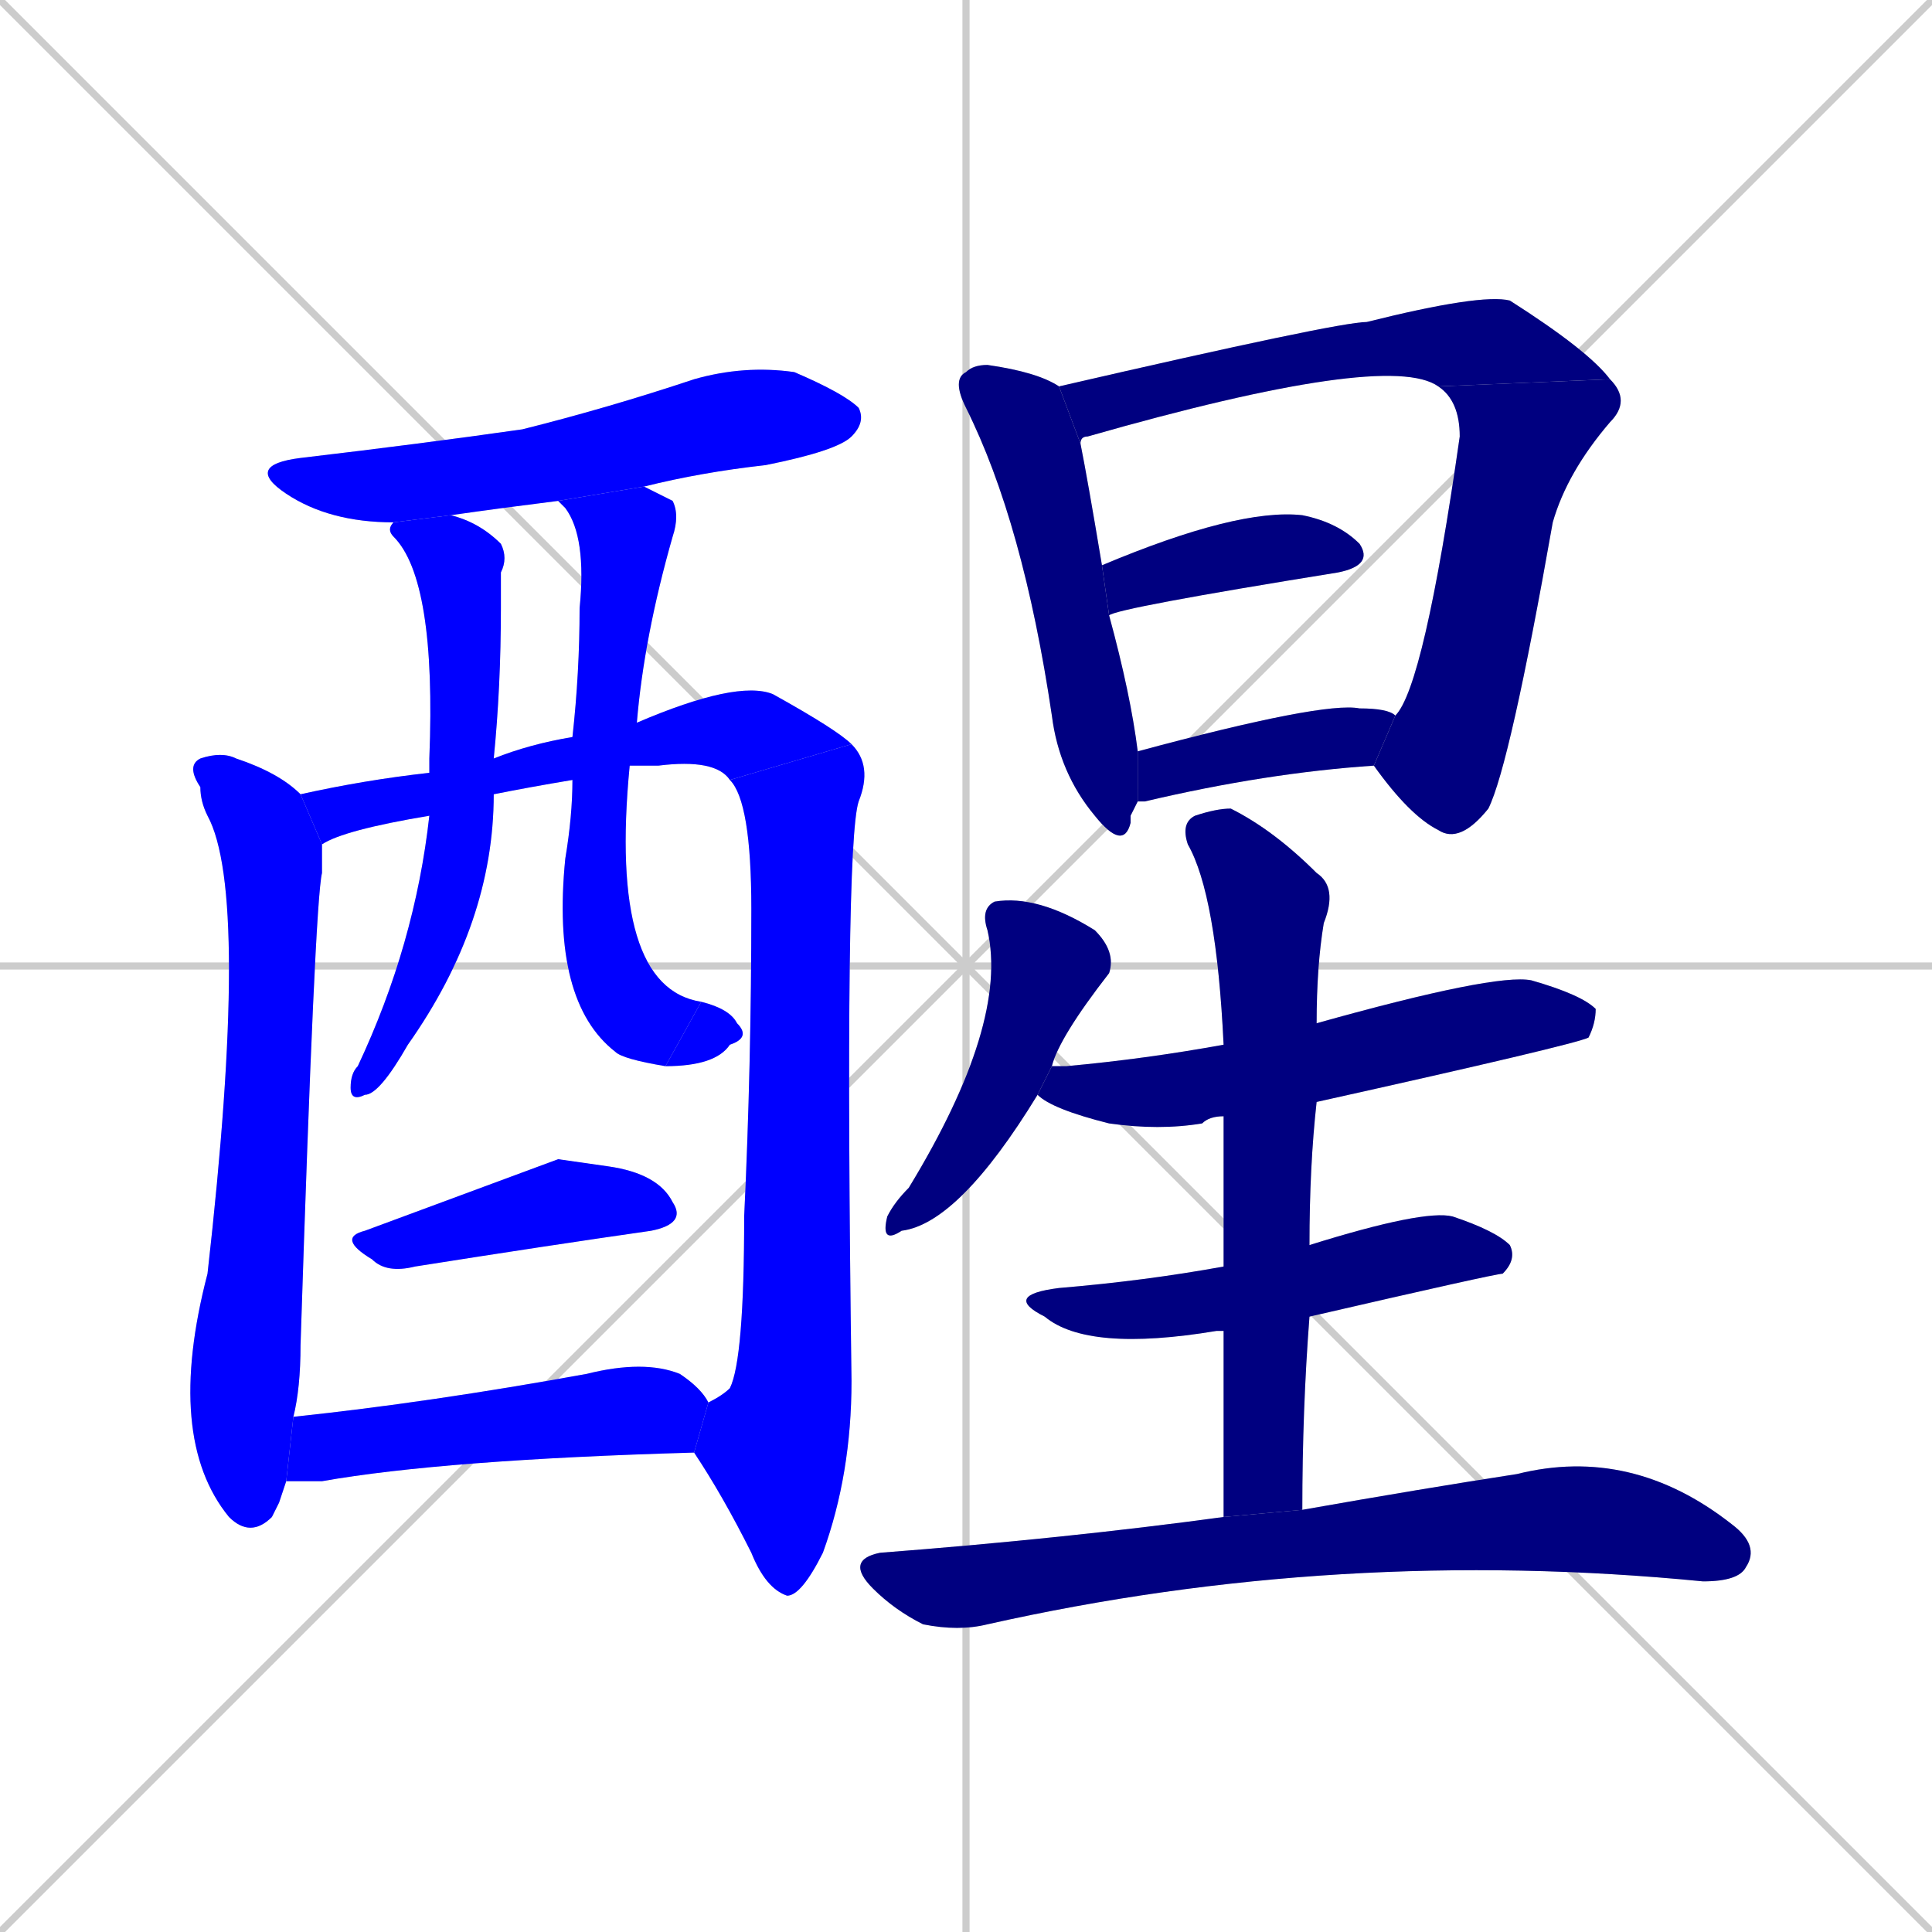 <svg xmlns="http://www.w3.org/2000/svg" xmlns:xlink="http://www.w3.org/1999/xlink" width="270" height="270"><defs><clipPath id="clip-mask-1"><rect x="34" y="51" width="87" height="22"><animate attributeName="x" from="-53" to="34" dur="0.322" begin="0; animate19.end + 1" id="animate1" fill="freeze"/></rect></clipPath><clipPath id="clip-mask-2"><rect x="23" y="105" width="22" height="110"><set attributeName="y" to="-5" begin="0; animate19.end + 1" /><animate attributeName="y" from="-5" to="105" dur="0.407" begin="animate1.end + 0.5" id="animate2" fill="freeze"/></rect></clipPath><clipPath id="clip-mask-3"><rect x="42" y="95" width="77" height="23"><set attributeName="x" to="-35" begin="0; animate19.end + 1" /><animate attributeName="x" from="-35" to="42" dur="0.285" begin="animate2.end + 0.5" id="animate3" fill="freeze"/></rect></clipPath><clipPath id="clip-mask-4"><rect x="97" y="104" width="25" height="119"><set attributeName="y" to="-15" begin="0; animate19.end + 1" /><animate attributeName="y" from="-15" to="104" dur="0.441" begin="animate3.end" id="animate4" fill="freeze"/></rect></clipPath><clipPath id="clip-mask-5"><rect x="49" y="72" width="22" height="82"><set attributeName="y" to="-10" begin="0; animate19.end + 1" /><animate attributeName="y" from="-10" to="72" dur="0.304" begin="animate4.end + 0.5" id="animate5" fill="freeze"/></rect></clipPath><clipPath id="clip-mask-6"><rect x="77" y="68" width="21" height="81"><set attributeName="y" to="-13" begin="0; animate19.end + 1" /><animate attributeName="y" from="-13" to="68" dur="0.300" begin="animate5.end + 0.5" id="animate6" fill="freeze"/></rect></clipPath><clipPath id="clip-mask-7"><rect x="93" y="140" width="12" height="9"><set attributeName="x" to="81" begin="0; animate19.end + 1" /><animate attributeName="x" from="81" to="93" dur="0.044" begin="animate6.end" id="animate7" fill="freeze"/></rect></clipPath><clipPath id="clip-mask-8"><rect x="47" y="162" width="49" height="16"><set attributeName="x" to="-2" begin="0; animate19.end + 1" /><animate attributeName="x" from="-2" to="47" dur="0.181" begin="animate7.end + 0.5" id="animate8" fill="freeze"/></rect></clipPath><clipPath id="clip-mask-9"><rect x="40" y="190" width="59" height="17"><set attributeName="x" to="-19" begin="0; animate19.end + 1" /><animate attributeName="x" from="-19" to="40" dur="0.219" begin="animate8.end + 0.5" id="animate9" fill="freeze"/></rect></clipPath><clipPath id="clip-mask-10"><rect x="133" y="51" width="26" height="68"><set attributeName="y" to="-17" begin="0; animate19.end + 1" /><animate attributeName="y" from="-17" to="51" dur="0.252" begin="animate9.end + 0.5" id="animate10" fill="freeze"/></rect></clipPath><clipPath id="clip-mask-11"><rect x="148" y="41" width="77" height="21"><set attributeName="x" to="71" begin="0; animate19.end + 1" /><animate attributeName="x" from="71" to="148" dur="0.285" begin="animate10.end + 0.5" id="animate11" fill="freeze"/></rect></clipPath><clipPath id="clip-mask-12"><rect x="192" y="53" width="36" height="65"><set attributeName="y" to="-12" begin="0; animate19.end + 1" /><animate attributeName="y" from="-12" to="53" dur="0.241" begin="animate11.end" id="animate12" fill="freeze"/></rect></clipPath><clipPath id="clip-mask-13"><rect x="154" y="71" width="38" height="15"><set attributeName="x" to="116" begin="0; animate19.end + 1" /><animate attributeName="x" from="116" to="154" dur="0.141" begin="animate12.end + 0.5" id="animate13" fill="freeze"/></rect></clipPath><clipPath id="clip-mask-14"><rect x="159" y="98" width="36" height="14"><set attributeName="x" to="123" begin="0; animate19.end + 1" /><animate attributeName="x" from="123" to="159" dur="0.133" begin="animate13.end + 0.5" id="animate14" fill="freeze"/></rect></clipPath><clipPath id="clip-mask-15"><rect x="123" y="125" width="33" height="49"><set attributeName="y" to="76" begin="0; animate19.end + 1" /><animate attributeName="y" from="76" to="125" dur="0.181" begin="animate14.end + 0.5" id="animate15" fill="freeze"/></rect></clipPath><clipPath id="clip-mask-16"><rect x="145" y="136" width="78" height="22"><set attributeName="x" to="67" begin="0; animate19.end + 1" /><animate attributeName="x" from="67" to="145" dur="0.289" begin="animate15.end + 0.5" id="animate16" fill="freeze"/></rect></clipPath><clipPath id="clip-mask-17"><rect x="140" y="169" width="72" height="20"><set attributeName="x" to="68" begin="0; animate19.end + 1" /><animate attributeName="x" from="68" to="140" dur="0.267" begin="animate16.end + 0.5" id="animate17" fill="freeze"/></rect></clipPath><clipPath id="clip-mask-18"><rect x="165" y="113" width="22" height="99"><set attributeName="y" to="14" begin="0; animate19.end + 1" /><animate attributeName="y" from="14" to="113" dur="0.367" begin="animate17.end + 0.5" id="animate18" fill="freeze"/></rect></clipPath><clipPath id="clip-mask-19"><rect x="118" y="202" width="128" height="26"><set attributeName="x" to="-10" begin="0; animate19.end + 1" /><animate attributeName="x" from="-10" to="118" dur="0.474" begin="animate18.end + 0.5" id="animate19" fill="freeze"/></rect></clipPath></defs><path d="M 0 0 L 270 270 M 270 0 L 0 270 M 135 0 L 135 270 M 0 135 L 270 135" stroke="#CCCCCC" /><path d="M 78 70 Q 70 71 63 72 Q 63 72 63 72 L 55 73 Q 46 73 40 69 Q 34 65 42 64 Q 59 62 73 60 Q 85 57 97 53 Q 104 51 111 52 Q 118 55 120 57 Q 121 59 119 61 Q 117 63 107 65 Q 98 66 90 68" fill="#CCCCCC"/><path d="M 39 210 L 38 212 Q 35 215 32 212 Q 23 201 29 178 Q 35 125 29 114 Q 28 112 28 110 Q 26 107 28 106 Q 31 105 33 106 Q 39 108 42 111 L 45 118 Q 45 119 45 122 Q 44 126 42 188 Q 42 194 41 198 L 40 207" fill="#CCCCCC"/><path d="M 42 111 Q 51 109 60 108 L 69 106 Q 74 104 80 103 L 89 101 Q 103 95 108 97 Q 117 102 119 104 L 102 109 Q 100 106 92 107 Q 90 107 88 107 L 80 109 Q 74 110 69 111 L 60 114 Q 48 116 45 118" fill="#CCCCCC"/><path d="M 99 196 Q 101 195 102 194 Q 104 190 104 170 Q 105 149 105 127 Q 105 112 102 109 L 119 104 Q 122 107 120 112 Q 118 118 119 193 Q 119 206 115 217 Q 112 223 110 223 Q 107 222 105 217 Q 101 209 97 203" fill="#CCCCCC"/><path d="M 60 108 Q 60 107 60 106 Q 61 81 55 75 Q 54 74 55 73 L 63 72 Q 67 73 70 76 Q 71 78 70 80 Q 70 82 70 85 Q 70 96 69 106 L 69 111 Q 69 129 57 146 Q 53 153 51 153 Q 49 154 49 152 Q 49 150 50 149 Q 58 132 60 114" fill="#CCCCCC"/><path d="M 80 103 Q 81 94 81 85 Q 82 75 79 71 Q 78 70 78 70 L 90 68 Q 92 69 94 70 Q 95 72 94 75 Q 90 89 89 101 L 88 107 Q 85 138 98 140 L 93 149 Q 87 148 86 147 Q 77 140 79 120 Q 80 114 80 109" fill="#CCCCCC"/><path d="M 98 140 Q 102 141 103 143 Q 105 145 102 146 Q 100 149 93 149" fill="#CCCCCC"/><path d="M 78 162 L 85 163 Q 92 164 94 168 Q 96 171 91 172 Q 77 174 58 177 Q 54 178 52 176 Q 47 173 51 172" fill="#CCCCCC"/><path d="M 41 198 Q 60 196 82 192 Q 90 190 95 192 Q 98 194 99 196 L 97 203 Q 62 204 45 207 Q 42 207 40 207" fill="#CCCCCC"/><path d="M 158 114 L 158 115 Q 157 119 153 114 Q 148 108 147 100 Q 143 73 135 57 Q 133 53 135 52 Q 136 51 138 51 Q 145 52 148 54 L 151 62 Q 152 67 154 79 L 155 86 Q 158 97 159 105 L 159 112" fill="#CCCCCC"/><path d="M 148 54 Q 187 45 191 45 Q 207 41 211 42 Q 222 49 225 53 L 201 54 Q 194 49 152 61 Q 151 61 151 62" fill="#CCCCCC"/><path d="M 195 100 Q 199 96 204 61 Q 204 56 201 54 L 225 53 Q 228 56 225 59 Q 219 66 217 73 Q 211 107 208 113 Q 204 118 201 116 Q 197 114 192 107" fill="#CCCCCC"/><path d="M 154 79 Q 173 71 182 72 Q 187 73 190 76 Q 192 79 187 80 Q 156 85 155 86" fill="#CCCCCC"/><path d="M 159 105 Q 185 98 190 99 Q 194 99 195 100 L 192 107 Q 177 108 160 112 Q 159 112 159 112" fill="#CCCCCC"/><path d="M 145 153 Q 134 171 126 172 Q 123 174 124 170 Q 125 168 127 166 Q 141 143 138 130 Q 137 127 139 126 Q 145 125 153 130 Q 156 133 155 136 Q 148 145 147 149" fill="#CCCCCC"/><path d="M 171 156 Q 169 156 168 157 Q 162 158 155 157 Q 147 155 145 153 L 147 149 Q 148 149 149 149 Q 160 148 171 146 L 184 143 Q 209 136 214 137 Q 221 139 223 141 Q 223 143 222 145 Q 220 146 184 154" fill="#CCCCCC"/><path d="M 171 186 Q 170 186 170 186 Q 152 189 146 184 Q 140 181 148 180 Q 160 179 171 177 L 183 174 Q 199 169 203 170 Q 209 172 211 174 Q 212 176 210 178 Q 209 178 183 184" fill="#CCCCCC"/><path d="M 171 197 L 171 186 L 171 177 Q 171 164 171 156 L 171 146 Q 170 125 166 118 Q 165 115 167 114 Q 170 113 172 113 Q 178 116 184 122 Q 187 124 185 129 Q 184 135 184 143 L 184 154 Q 183 163 183 174 L 183 184 Q 182 197 182 211 L 171 212" fill="#CCCCCC"/><path d="M 182 211 Q 199 208 212 206 Q 228 202 242 213 Q 246 216 244 219 Q 243 221 238 221 Q 187 216 138 227 Q 134 228 129 227 Q 125 225 122 222 Q 118 218 123 217 Q 149 215 171 212" fill="#CCCCCC"/><path d="M 78 70 Q 70 71 63 72 Q 63 72 63 72 L 55 73 Q 46 73 40 69 Q 34 65 42 64 Q 59 62 73 60 Q 85 57 97 53 Q 104 51 111 52 Q 118 55 120 57 Q 121 59 119 61 Q 117 63 107 65 Q 98 66 90 68" fill="#0000ff" clip-path="url(#clip-mask-1)" /><path d="M 39 210 L 38 212 Q 35 215 32 212 Q 23 201 29 178 Q 35 125 29 114 Q 28 112 28 110 Q 26 107 28 106 Q 31 105 33 106 Q 39 108 42 111 L 45 118 Q 45 119 45 122 Q 44 126 42 188 Q 42 194 41 198 L 40 207" fill="#0000ff" clip-path="url(#clip-mask-2)" /><path d="M 42 111 Q 51 109 60 108 L 69 106 Q 74 104 80 103 L 89 101 Q 103 95 108 97 Q 117 102 119 104 L 102 109 Q 100 106 92 107 Q 90 107 88 107 L 80 109 Q 74 110 69 111 L 60 114 Q 48 116 45 118" fill="#0000ff" clip-path="url(#clip-mask-3)" /><path d="M 99 196 Q 101 195 102 194 Q 104 190 104 170 Q 105 149 105 127 Q 105 112 102 109 L 119 104 Q 122 107 120 112 Q 118 118 119 193 Q 119 206 115 217 Q 112 223 110 223 Q 107 222 105 217 Q 101 209 97 203" fill="#0000ff" clip-path="url(#clip-mask-4)" /><path d="M 60 108 Q 60 107 60 106 Q 61 81 55 75 Q 54 74 55 73 L 63 72 Q 67 73 70 76 Q 71 78 70 80 Q 70 82 70 85 Q 70 96 69 106 L 69 111 Q 69 129 57 146 Q 53 153 51 153 Q 49 154 49 152 Q 49 150 50 149 Q 58 132 60 114" fill="#0000ff" clip-path="url(#clip-mask-5)" /><path d="M 80 103 Q 81 94 81 85 Q 82 75 79 71 Q 78 70 78 70 L 90 68 Q 92 69 94 70 Q 95 72 94 75 Q 90 89 89 101 L 88 107 Q 85 138 98 140 L 93 149 Q 87 148 86 147 Q 77 140 79 120 Q 80 114 80 109" fill="#0000ff" clip-path="url(#clip-mask-6)" /><path d="M 98 140 Q 102 141 103 143 Q 105 145 102 146 Q 100 149 93 149" fill="#0000ff" clip-path="url(#clip-mask-7)" /><path d="M 78 162 L 85 163 Q 92 164 94 168 Q 96 171 91 172 Q 77 174 58 177 Q 54 178 52 176 Q 47 173 51 172" fill="#0000ff" clip-path="url(#clip-mask-8)" /><path d="M 41 198 Q 60 196 82 192 Q 90 190 95 192 Q 98 194 99 196 L 97 203 Q 62 204 45 207 Q 42 207 40 207" fill="#0000ff" clip-path="url(#clip-mask-9)" /><path d="M 158 114 L 158 115 Q 157 119 153 114 Q 148 108 147 100 Q 143 73 135 57 Q 133 53 135 52 Q 136 51 138 51 Q 145 52 148 54 L 151 62 Q 152 67 154 79 L 155 86 Q 158 97 159 105 L 159 112" fill="#000080" clip-path="url(#clip-mask-10)" /><path d="M 148 54 Q 187 45 191 45 Q 207 41 211 42 Q 222 49 225 53 L 201 54 Q 194 49 152 61 Q 151 61 151 62" fill="#000080" clip-path="url(#clip-mask-11)" /><path d="M 195 100 Q 199 96 204 61 Q 204 56 201 54 L 225 53 Q 228 56 225 59 Q 219 66 217 73 Q 211 107 208 113 Q 204 118 201 116 Q 197 114 192 107" fill="#000080" clip-path="url(#clip-mask-12)" /><path d="M 154 79 Q 173 71 182 72 Q 187 73 190 76 Q 192 79 187 80 Q 156 85 155 86" fill="#000080" clip-path="url(#clip-mask-13)" /><path d="M 159 105 Q 185 98 190 99 Q 194 99 195 100 L 192 107 Q 177 108 160 112 Q 159 112 159 112" fill="#000080" clip-path="url(#clip-mask-14)" /><path d="M 145 153 Q 134 171 126 172 Q 123 174 124 170 Q 125 168 127 166 Q 141 143 138 130 Q 137 127 139 126 Q 145 125 153 130 Q 156 133 155 136 Q 148 145 147 149" fill="#000080" clip-path="url(#clip-mask-15)" /><path d="M 171 156 Q 169 156 168 157 Q 162 158 155 157 Q 147 155 145 153 L 147 149 Q 148 149 149 149 Q 160 148 171 146 L 184 143 Q 209 136 214 137 Q 221 139 223 141 Q 223 143 222 145 Q 220 146 184 154" fill="#000080" clip-path="url(#clip-mask-16)" /><path d="M 171 186 Q 170 186 170 186 Q 152 189 146 184 Q 140 181 148 180 Q 160 179 171 177 L 183 174 Q 199 169 203 170 Q 209 172 211 174 Q 212 176 210 178 Q 209 178 183 184" fill="#000080" clip-path="url(#clip-mask-17)" /><path d="M 171 197 L 171 186 L 171 177 Q 171 164 171 156 L 171 146 Q 170 125 166 118 Q 165 115 167 114 Q 170 113 172 113 Q 178 116 184 122 Q 187 124 185 129 Q 184 135 184 143 L 184 154 Q 183 163 183 174 L 183 184 Q 182 197 182 211 L 171 212" fill="#000080" clip-path="url(#clip-mask-18)" /><path d="M 182 211 Q 199 208 212 206 Q 228 202 242 213 Q 246 216 244 219 Q 243 221 238 221 Q 187 216 138 227 Q 134 228 129 227 Q 125 225 122 222 Q 118 218 123 217 Q 149 215 171 212" fill="#000080" clip-path="url(#clip-mask-19)" /></svg>